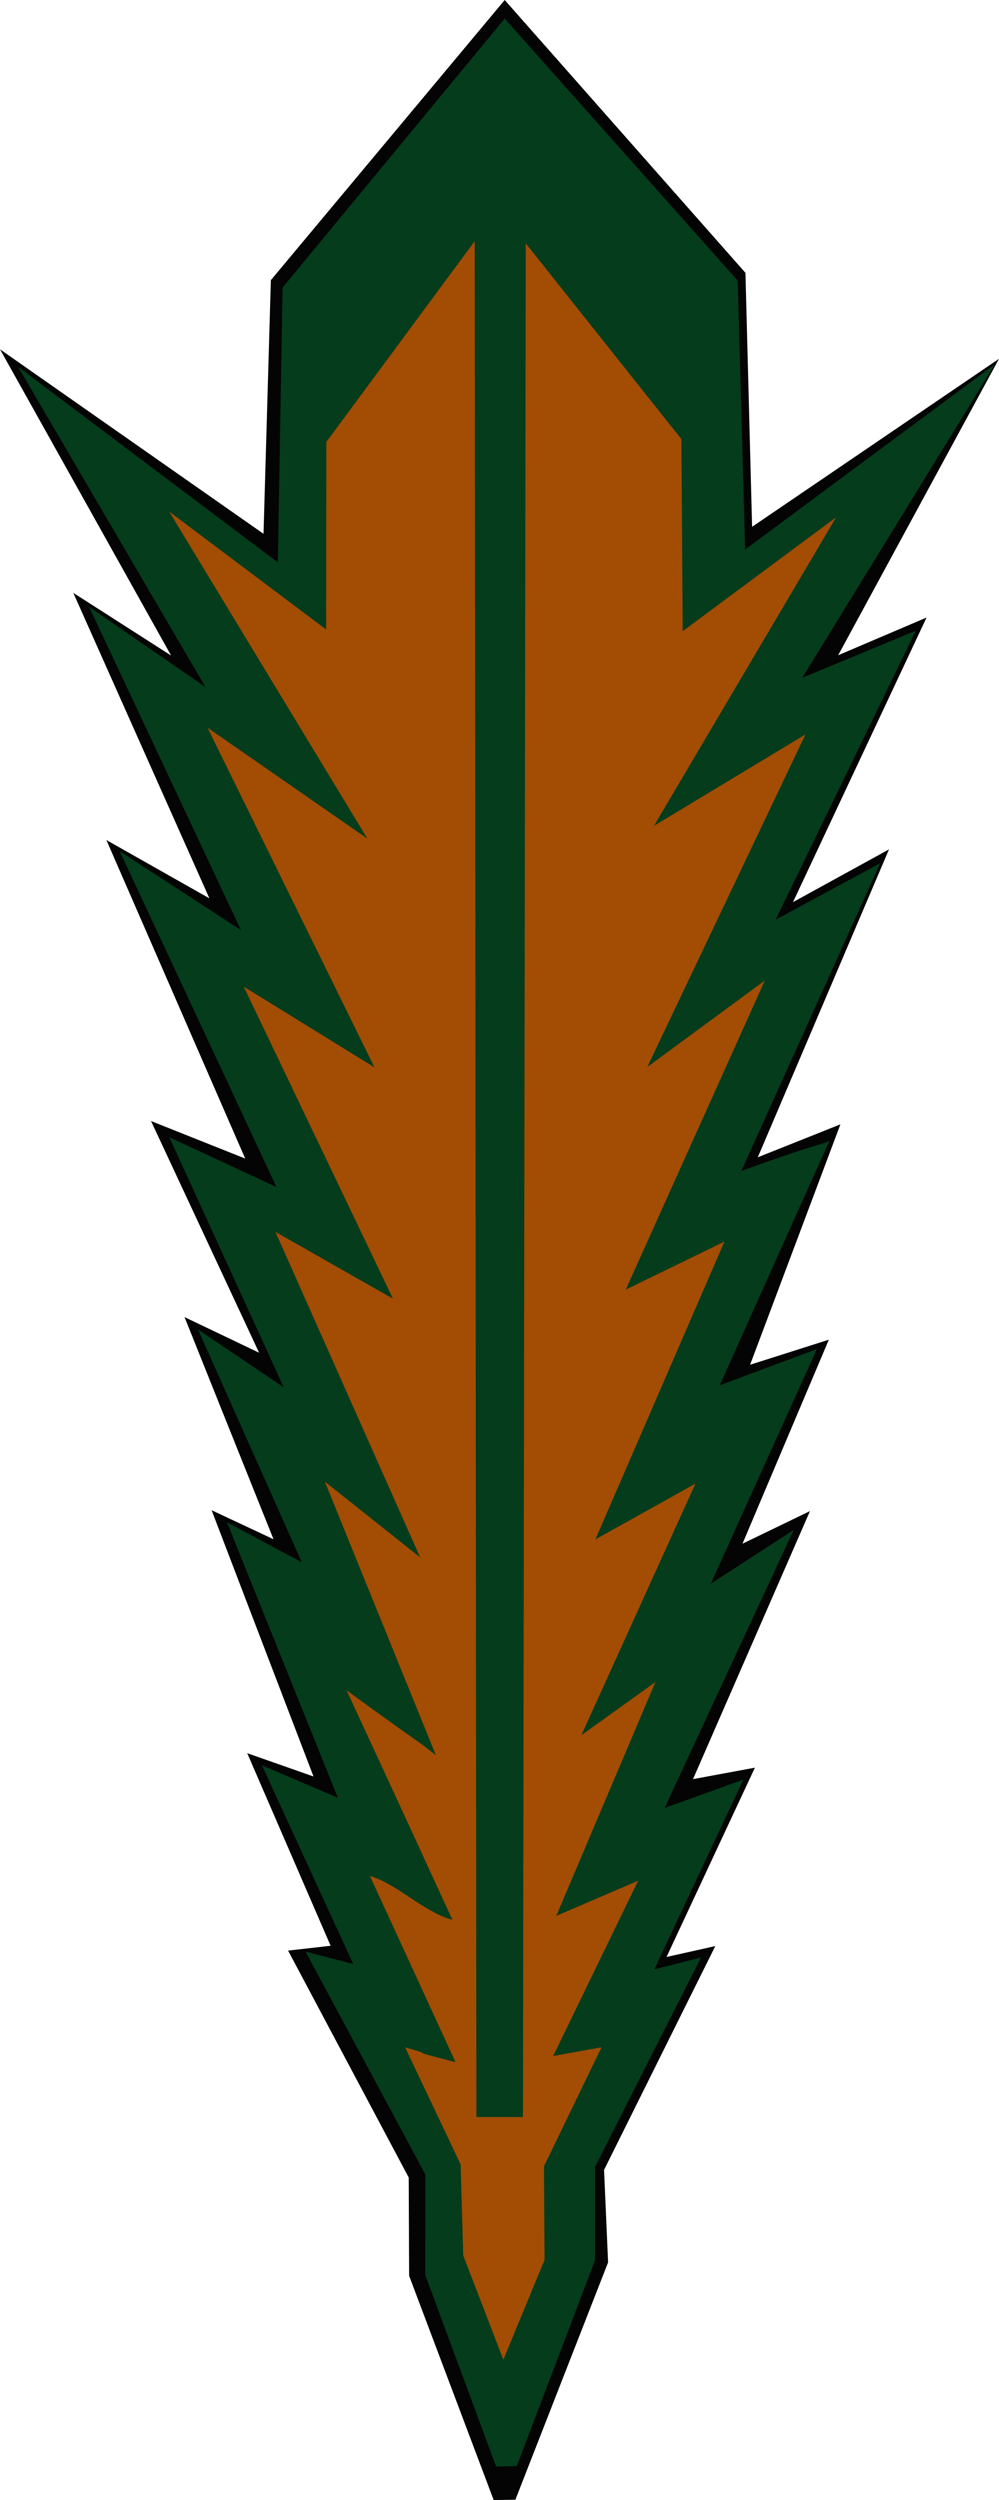 <?xml version="1.0" encoding="UTF-8" standalone="no"?>
<svg
   xmlns:dc="http://purl.org/dc/elements/1.1/"
   xmlns:cc="http://creativecommons.org/ns#"
   xmlns:rdf="http://www.w3.org/1999/02/22-rdf-syntax-ns#"
   xmlns:svg="http://www.w3.org/2000/svg"
   xmlns="http://www.w3.org/2000/svg"
   xmlns:sodipodi="http://sodipodi.sourceforge.net/DTD/sodipodi-0.dtd"
   xmlns:inkscape="http://www.inkscape.org/namespaces/inkscape"
   id="svg"
   version="1.1"
   width="159.875"
   height="400.017"
   viewBox="0 0 159.875 400.017"
   sodipodi:docname="volume.svg"
   inkscape:version="0.92.5 (2060ec1f9f, 2020-04-08)">
  <defs
     id="defs9" />
  <sodipodi:namedview
     pagecolor="#ffffff"
     bordercolor="#666666"
     borderopacity="1"
     objecttolerance="10"
     gridtolerance="10"
     guidetolerance="10"
     inkscape:pageopacity="0"
     inkscape:pageshadow="2"
     inkscape:window-width="1920"
     inkscape:window-height="993"
     id="namedview7"
     showgrid="false"
     inkscape:zoom="3.0117317"
     inkscape:cx="85.963802"
     inkscape:cy="302.71231"
     inkscape:window-x="0"
     inkscape:window-y="24"
     inkscape:window-maximized="1"
     inkscape:current-layer="layer3"
     fit-margin-top="0"
     fit-margin-left="-0.2"
     fit-margin-right="0"
     fit-margin-bottom="0" />
  <g
     inkscape:groupmode="layer"
     id="layer3"
     inkscape:label="black"
     transform="translate(-121.382,119.147)">
    <path
       inkscape:connector-curvature="0"
       style="fill:#040404;fill-rule:evenodd;stroke:none"
       id="path2"
       d="m 148.766,-14.256 -15.655,-10.033 21.781,48.878 -16.484,-9.327 22.217,50.966 -15.074,-6.007 17.295,37.073 -11.935,-5.704 14.243,35.55 -9.908,-4.649 16.309,42.606 -10.611,-3.73 13.347,30.815 -6.808,0.771 19.308,36.312 0.064,15.722 13.533,35.883 3.473,-0.051 14.838,-37.976 -0.646,-14.798 17.803,-35.813 -7.804,1.744 14.143,-30.291 -9.906,1.835 18.719,-42.89 -10.802,5.224 13.821,-32.648 -12.604,4.014 14.456,-38.469 -13.222,5.272 20.997,-49.266 -15.365,8.44 21.375,-45.536 -14.147,6.034 25.738,-47.432 -39.51,26.879 c -1.065,-40.632 0,0 -1.065,-40.632 l -38.527,-43.657 -37.424,44.825 -1.176,40.586 -42.172,-29.524"
       sodipodi:nodetypes="ccccccccccccccccccccccccccccccccccccccccc" />
    <path
       inkscape:connector-curvature="0"
       style="fill:#043c1c;fill-rule:evenodd;stroke:none"
       id="path1"
       d="m 154.274,-9.205 -18.632,-12.849 24.298,51.727 -19.403,-12.632 25.091,53.75 -17.145,-7.975 18.307,40.007 -13.717,-9.242 16.607,37.233 -11.971,-6.383 17.75,44.077 -12.151,-5.196 14.603,31.795 -7.636,-1.995 19.167,35.642 -0.003,16.108 11.336,30.645 c 3.32,-0.077 0,0 3.32,-0.077 l 12.513,-32.925 v -14.931 l 16.959,-33.507 -7.459,1.879 14.235,-30.347 -12.588,4.526 20.653,-44.479 -13.266,8.6 16.966,-37.532 -15.541,5.786 17.712,-39.459 c -0.27,0.837 0,0 -14.254,5.165 l 22.217,-49.236 -16.732,9.041 22.426,-46.243 -18.161,7.531 30.833,-50.166 -39.98,29.646 -1.186,-43.024 -37.293,-41.93 -35.544,43.037 -0.755,43.976 -41.575,-31.301"
       sodipodi:nodetypes="ccccccccccccccccccccccccccccccccccccccccc" />
    <g
       transform="matrix(0,-1.015,1,0,119.681,281.308)"
       id="svgg">
      <path
         style="fill:#a34c04;fill-rule:evenodd;stroke:none"
         inkscape:connector-curvature="0"
         id="path0"
         d="m 262.334,60.497 17.499,-25.593 -53.56,26.729 12.729,-20.925 -49.19,23.879 10.537,-18.809 -51.321,23.165 11.953,-15.258 -43.148,17.777 c 2.896,-3.665 0,0 10.242,-14.295 -57.038,26.77 0,0 -36.16,16.931 1.134,-4.509 5.571,-8.701 6.904,-13.198 L 69.468,74.599 C 71.841,65.153 70.113,72.594 71.8,66.533 L 53.343,75.417 38.993,75.833 22.557,82.257 38.286,88.847 53.052,88.76 71.8,97.967 70.437,90.233 98.069,103.833 92.52,90.726 c 36.861,15.865 0,0 36.861,15.865 -8.379,-11.85 0,0 -8.379,-11.85 39.66,18.259 0,0 39.66,18.259 -8.79,-16.011 0,0 -8.79,-16.011 46.945,20.653 0,0 46.945,20.653 -7.578,-15.799 0,0 -7.578,-15.799 48.727,22.254 0,0 48.727,22.254 -13.633,-18.808 0,0 -13.633,-18.808 52.431,25.311 0,0 52.431,25.311 -14.415,-24.244 0,0 -14.415,-24.244 48.645,29.155 0,0 48.645,29.155 -17.952,-24.55 0,0 -17.952,-24.55 30.271,-0.211 0,0 30.271,-0.211 30.865,-24.911 0,0 30.865,-24.911 -295.366,-0.448 0,0 -295.366,-0.448 V 77.942 L 356.512,77.667 324.862,53.926 295.307,53.893 313.903,28.768"
         sodipodi:nodetypes="ccccccccccccccccccccccccccccccccccccccccccc" />
    </g>
  </g>
  <g
     inkscape:groupmode="layer"
     id="layer2"
     inkscape:label="green"
     transform="translate(-121.382,119.147)" />
  <g
     inkscape:groupmode="layer"
     id="layer1"
     inkscape:label="orange"
     transform="translate(-121.382,119.147)" />
</svg>
